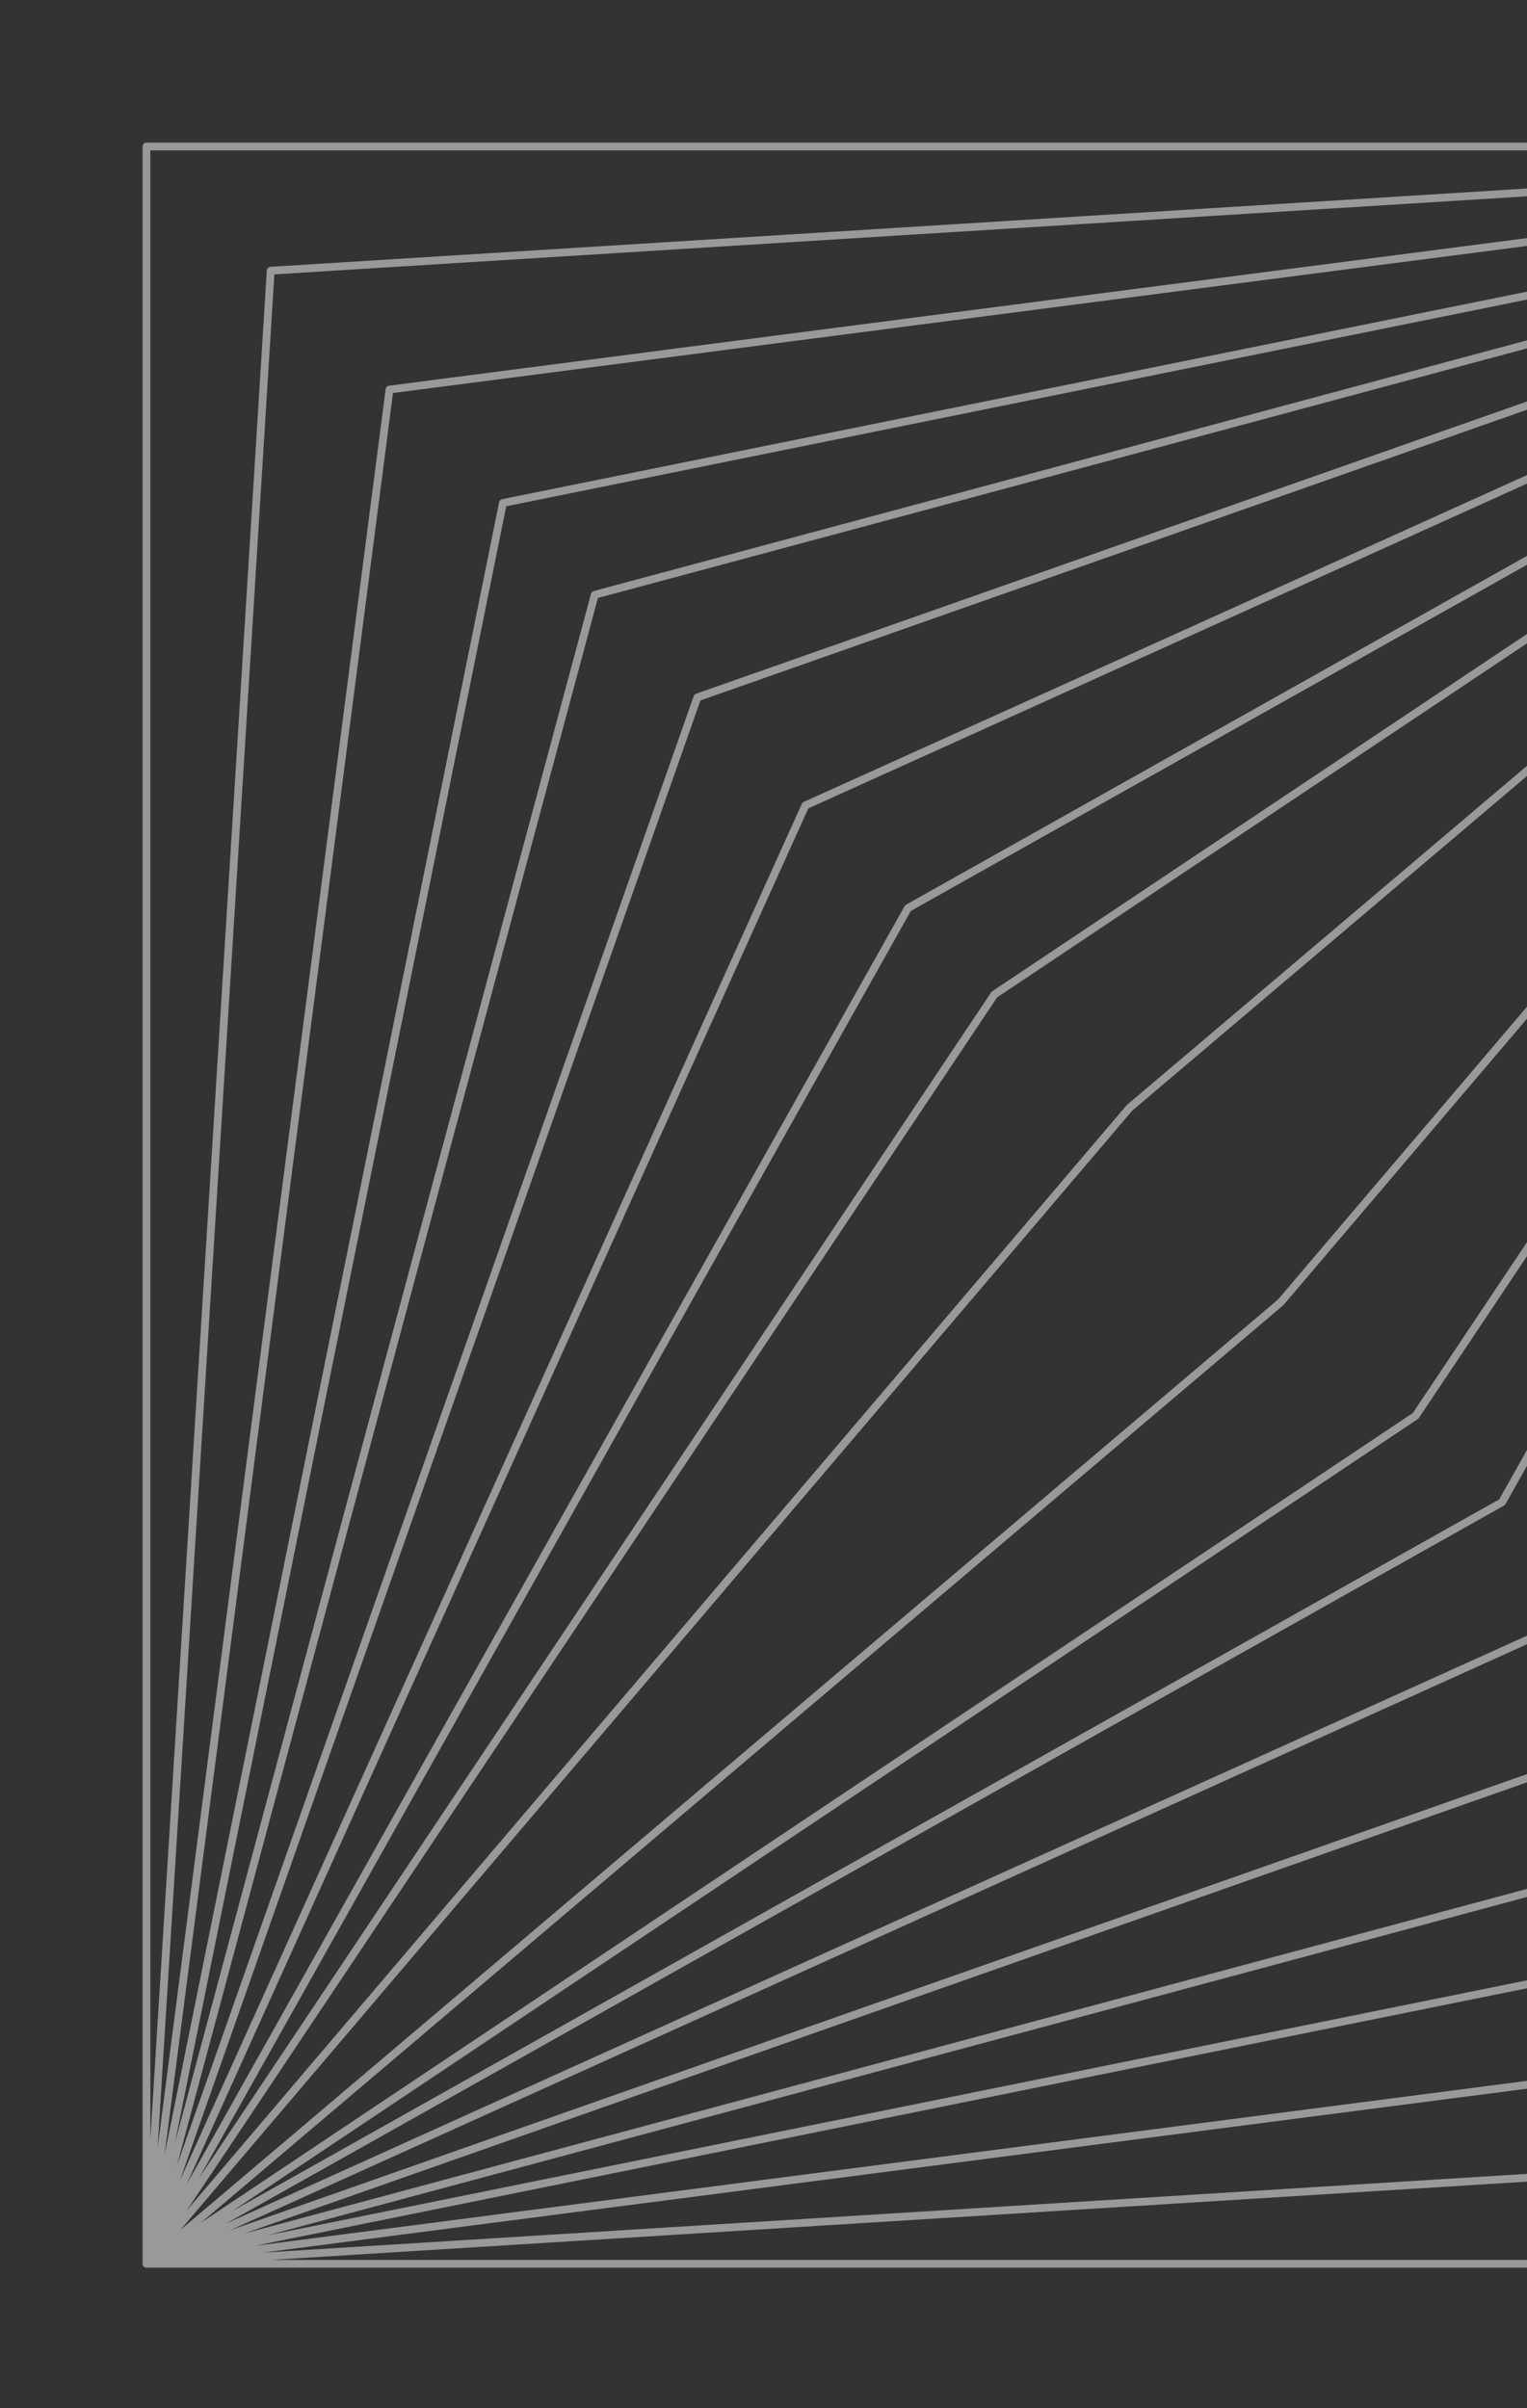 <svg width="371" height="585" viewBox="0 0 371 585" fill="none" xmlns="http://www.w3.org/2000/svg">
<rect x="0" y="0" width="371" height="585" fill="#333333" stroke="none"/>
<path d="M549.964 35.587H550.909C550.909 35.337 550.809 35.096 550.632 34.919C550.455 34.742 550.215 34.643 549.964 34.643V35.587ZM549.964 549.964V550.908C550.215 550.908 550.455 550.809 550.632 550.632C550.809 550.454 550.909 550.214 550.909 549.964H549.964ZM35.587 549.964H34.643C34.642 550.088 34.666 550.211 34.713 550.326C34.761 550.441 34.83 550.545 34.918 550.633C35.006 550.721 35.11 550.791 35.225 550.838C35.34 550.885 35.463 550.909 35.587 550.908V549.964ZM35.587 35.587V34.643C35.337 34.643 35.097 34.742 34.92 34.919C34.742 35.096 34.643 35.337 34.643 35.587H35.587ZM65.767 65.767L65.71 64.824C65.48 64.838 65.263 64.936 65.1 65.098C64.937 65.261 64.839 65.478 64.825 65.708L65.767 65.767ZM94.636 94.635L94.515 93.698C94.308 93.725 94.115 93.82 93.968 93.967C93.82 94.115 93.725 94.307 93.699 94.514L94.636 94.635ZM122.192 122.191L122.003 121.266C121.821 121.303 121.655 121.392 121.524 121.523C121.393 121.654 121.303 121.821 121.266 122.002L122.192 122.191ZM144.499 144.499L144.254 143.587C144.094 143.63 143.948 143.714 143.831 143.831C143.714 143.948 143.63 144.094 143.587 144.254L144.499 144.499ZM169.431 169.431L169.118 168.539C168.984 168.586 168.863 168.663 168.763 168.763C168.663 168.863 168.587 168.984 168.54 169.117L169.431 169.431ZM195.674 195.674L195.285 194.812C195.075 194.907 194.907 195.075 194.813 195.285L195.674 195.674ZM220.606 220.606L220.143 219.782C219.992 219.867 219.867 219.992 219.782 220.143L220.606 220.606ZM241.601 241.601L241.076 240.815C240.972 240.883 240.883 240.972 240.815 241.076L241.601 241.601ZM274.405 269.156L273.794 268.435C273.755 268.468 273.719 268.505 273.685 268.544L274.405 269.156ZM311.147 316.394L311.757 317.116C311.796 317.082 311.833 317.046 311.867 317.006L311.147 316.394ZM519.784 519.784L519.843 520.727C520.072 520.712 520.289 520.614 520.451 520.451C520.614 520.288 520.712 520.072 520.727 519.843L519.784 519.784ZM490.916 490.915L491.037 491.852C491.244 491.826 491.436 491.731 491.584 491.583C491.731 491.436 491.826 491.243 491.853 491.036L490.916 490.915ZM463.36 463.36L463.547 464.285C463.729 464.248 463.896 464.159 464.028 464.027C464.159 463.896 464.249 463.729 464.286 463.547L463.36 463.36ZM441.052 441.052L441.298 441.964C441.457 441.921 441.603 441.837 441.72 441.72C441.837 441.603 441.922 441.457 441.964 441.297L441.052 441.052ZM416.12 416.12L416.434 417.011C416.567 416.965 416.689 416.888 416.789 416.788C416.889 416.688 416.965 416.567 417.012 416.433L416.12 416.12ZM389.877 389.877L390.267 390.738C390.476 390.644 390.644 390.476 390.739 390.266L389.877 389.877ZM364.946 364.945L365.408 365.769C365.559 365.684 365.684 365.559 365.769 365.408L364.946 364.945ZM343.95 343.95L344.476 344.736C344.579 344.667 344.668 344.579 344.736 344.475L343.95 343.95ZM549.02 35.587V549.964H550.909V35.587H549.02ZM549.964 549.019H35.587V550.908H549.964V549.019ZM36.532 549.964V35.587H34.643V549.964H36.532ZM35.587 36.532H549.964V34.643H35.587V36.532ZM36.53 550.022L66.71 65.825L64.825 65.708L34.645 549.905L36.53 550.022ZM65.826 66.709L550.023 36.532L549.906 34.646L65.71 64.824L65.826 66.709ZM36.525 550.085L95.573 94.756L93.699 94.514L34.651 549.843L36.525 550.085ZM94.757 95.572L550.085 36.524L549.843 34.65L94.515 93.698L94.757 95.572ZM36.513 550.149L123.117 122.378L121.266 122.002L34.662 549.777L36.513 550.149ZM122.379 123.117L550.151 36.513L549.777 34.661L122.003 121.266L122.379 123.117ZM36.5 550.209L145.41 144.743L143.587 144.254L34.675 549.718L36.5 550.209ZM144.743 145.41L550.21 36.499L549.719 34.675L144.254 143.587L144.743 145.41ZM36.479 550.279L170.321 169.746L168.54 169.117L34.696 549.652L36.479 550.279ZM169.743 170.321L550.278 36.479L549.65 34.696L169.118 168.539L169.743 170.321ZM36.449 550.353L196.534 196.063L194.813 195.285L34.726 549.575L36.449 550.353ZM196.063 196.535L550.353 36.449L549.575 34.726L195.285 194.812L196.063 196.535ZM36.411 550.427L221.43 221.068L219.782 220.143L34.764 549.501L36.411 550.427ZM221.069 221.429L550.427 36.411L549.501 34.764L220.143 219.782L221.069 221.429ZM36.373 550.489L242.383 242.124L240.815 241.076L34.802 549.439L36.373 550.489ZM242.124 242.385L550.489 36.373L549.439 34.801L241.076 240.815L242.124 242.385ZM36.307 550.576L275.124 269.769L273.685 268.544L34.87 549.352L36.307 550.576ZM275.017 269.876L550.574 36.307L549.354 34.867L273.794 268.435L275.017 269.876ZM549.244 34.975L310.427 315.782L311.867 317.006L550.684 36.197L549.244 34.975ZM310.535 315.675L34.977 549.242L36.198 550.683L311.757 317.116L310.535 315.675ZM549.021 35.527L518.842 519.725L520.727 519.843L550.907 35.646L549.021 35.527ZM519.726 518.841L35.529 549.021L35.646 550.906L519.843 520.727L519.726 518.841ZM549.027 35.466L489.979 490.794L491.853 491.036L550.901 35.708L549.027 35.466ZM490.795 489.978L35.467 549.027L35.708 550.901L491.037 491.852L490.795 489.978ZM549.038 35.4L462.434 463.173L464.286 463.547L550.89 35.774L549.038 35.4ZM463.173 462.434L35.401 549.038L35.775 550.889L463.547 464.285L463.173 462.434ZM549.052 35.342L440.14 440.81L441.964 441.297L550.876 35.833L549.052 35.342ZM440.808 440.139L35.342 549.051L35.833 550.876L441.298 441.964L440.808 440.139ZM549.072 35.275L415.23 415.808L417.012 416.433L550.856 35.901L549.072 35.275ZM415.809 415.23L35.276 549.072L35.899 550.855L416.434 417.011L415.809 415.23ZM549.103 35.198L389.016 389.488L390.739 390.266L550.825 35.976L549.103 35.198ZM389.488 389.016L35.198 549.102L35.977 550.825L390.267 390.738L389.488 389.016ZM549.14 35.124L364.122 364.482L365.769 365.408L550.788 36.05L549.14 35.124ZM364.483 364.121L35.125 549.14L36.05 550.787L365.408 365.769L364.483 364.121ZM549.178 35.062L343.165 343.425L344.736 344.475L550.75 36.112L549.178 35.062ZM343.425 343.164L35.062 549.178L36.113 550.75L344.476 344.736L343.425 343.164Z" fill="white" fill-opacity="0.5"/>
</svg>
